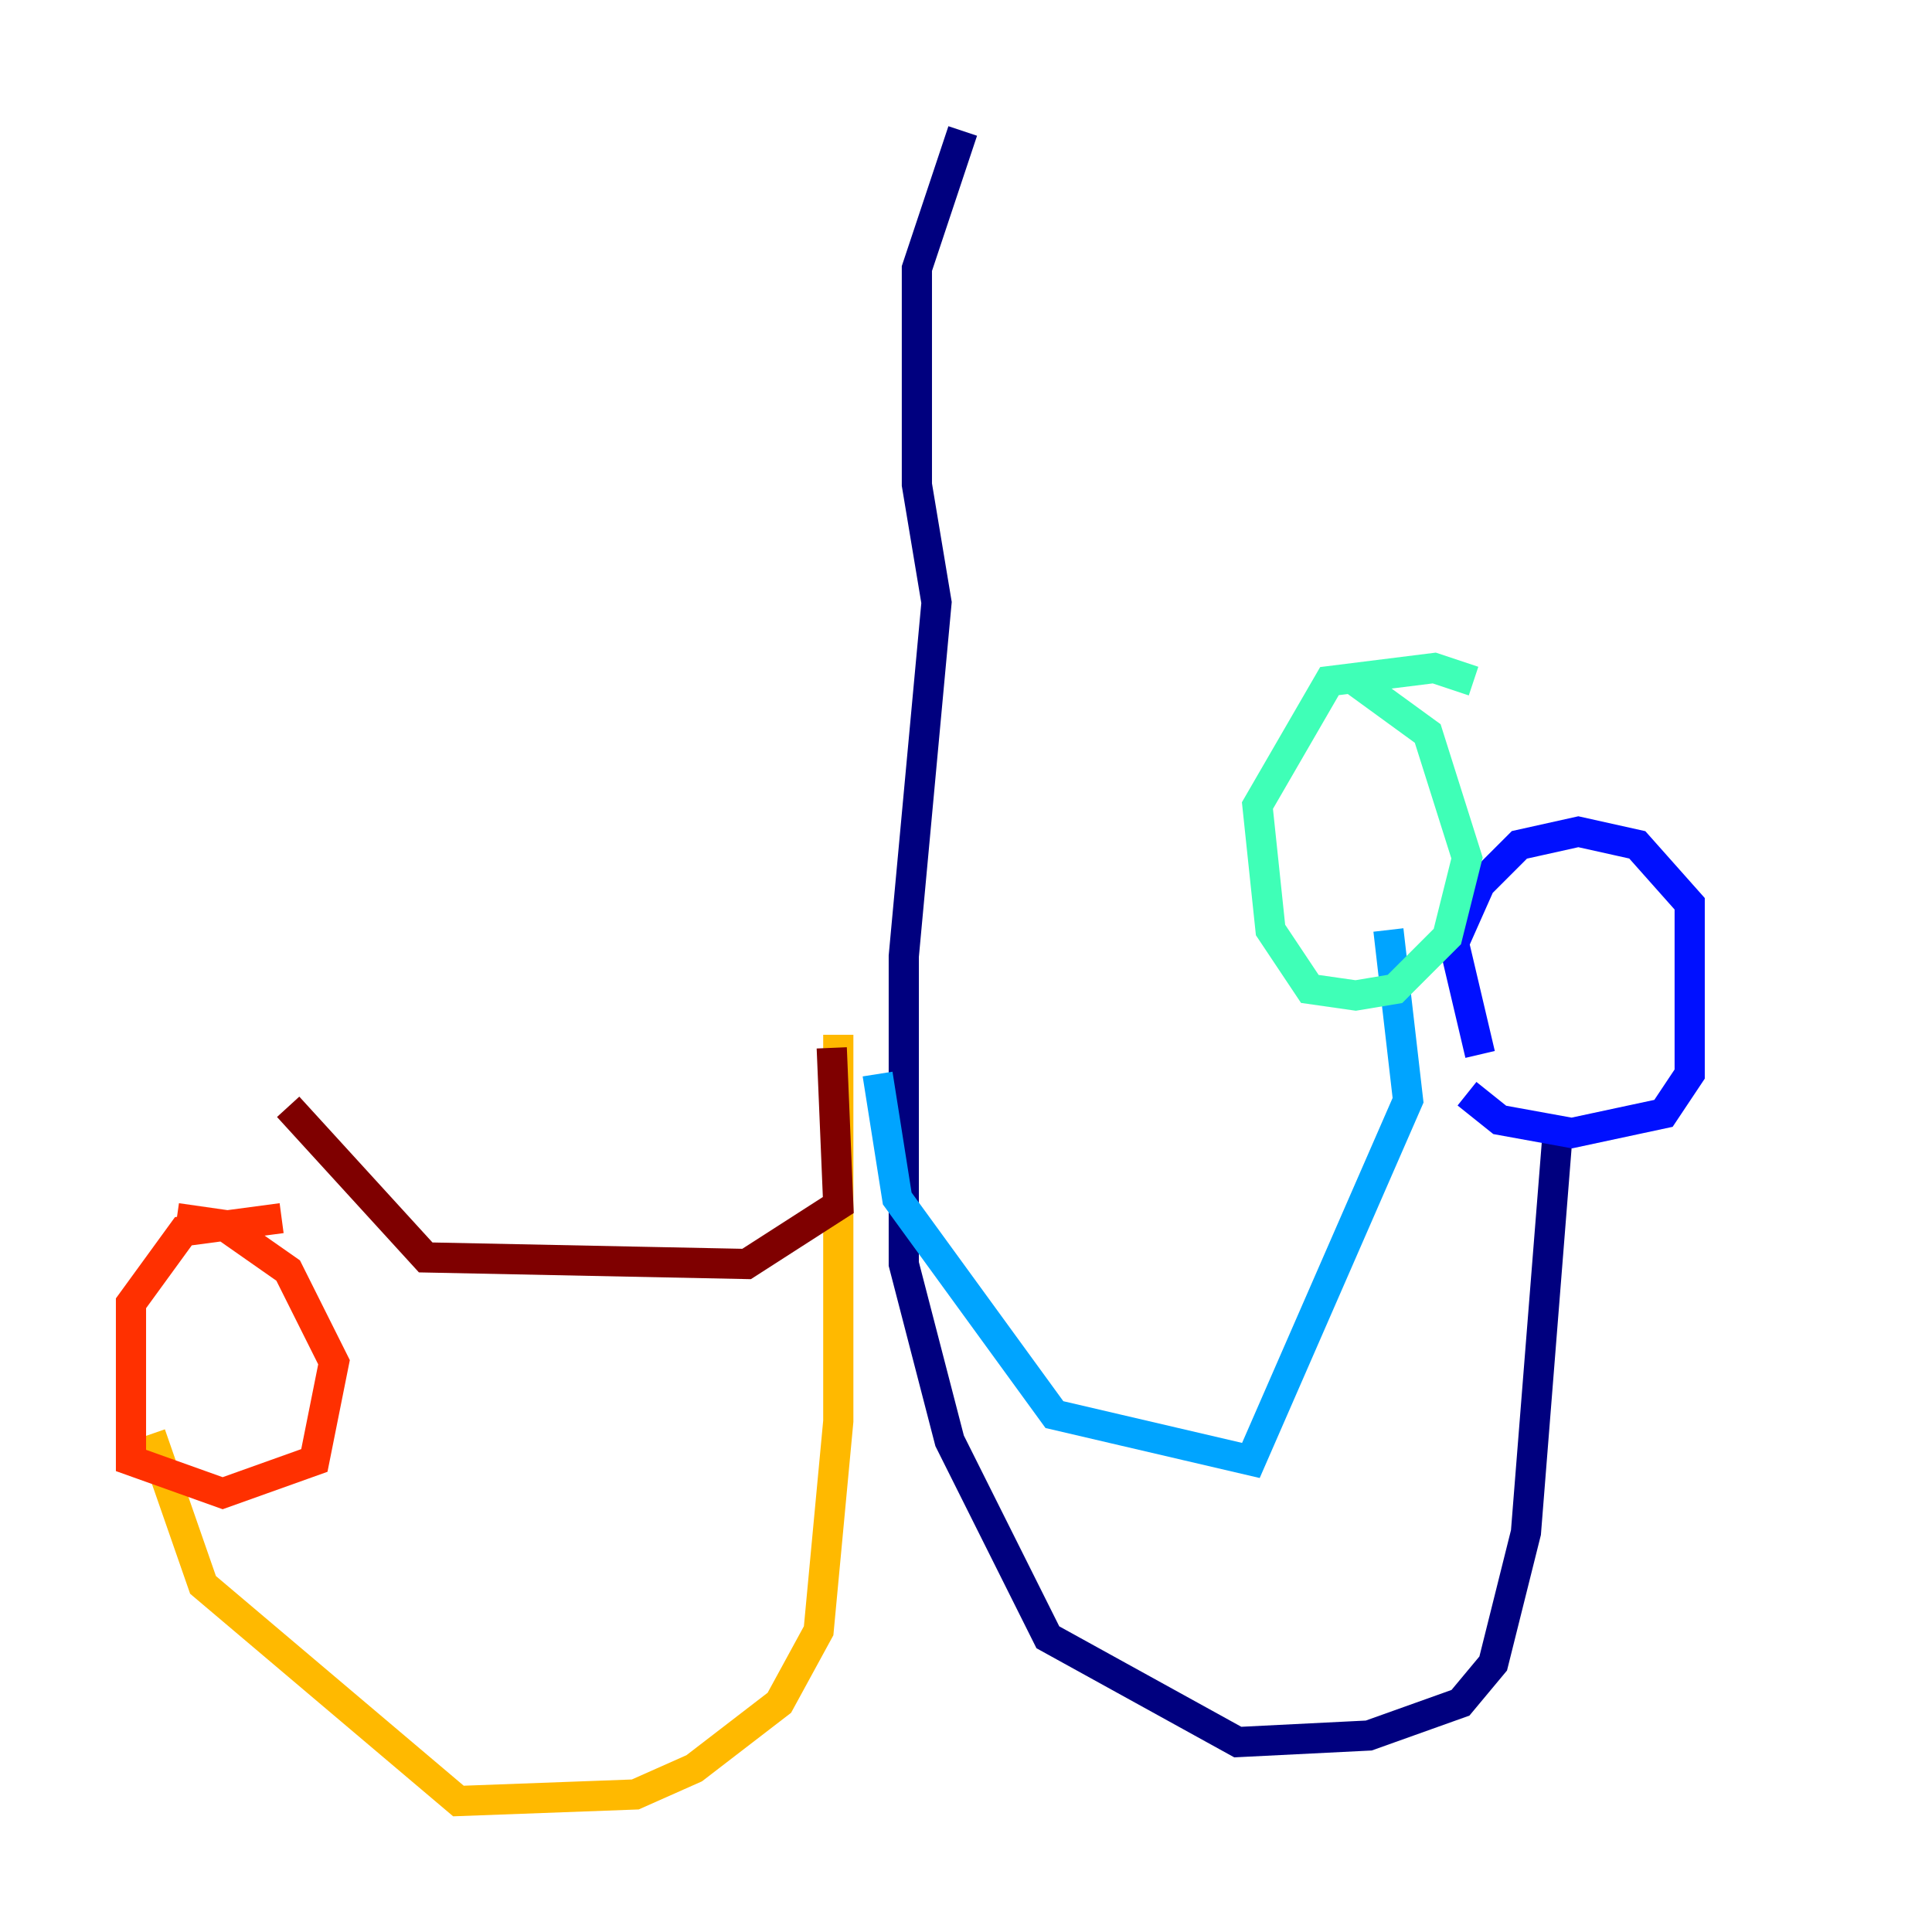 <?xml version="1.0" encoding="utf-8" ?>
<svg baseProfile="tiny" height="128" version="1.2" viewBox="0,0,128,128" width="128" xmlns="http://www.w3.org/2000/svg" xmlns:ev="http://www.w3.org/2001/xml-events" xmlns:xlink="http://www.w3.org/1999/xlink"><defs /><polyline fill="none" points="63.783,8.678 60.746,17.79 60.746,32.108 62.047,39.919 59.878,63.349 59.878,83.742 62.915,95.458 69.424,108.475 82.007,115.417 90.685,114.983 96.759,112.814 98.929,110.21 101.098,101.532 103.268,74.197" stroke="#00007f" stroke-width="2" /><polyline fill="none" points="97.193,72.461 99.363,74.197 104.136,75.064 110.21,73.763 111.946,71.159 111.946,59.878 108.475,55.973 104.57,55.105 100.664,55.973 98.061,58.576 96.325,62.481 98.061,69.858" stroke="#0010ff" stroke-width="2" /><polyline fill="none" points="58.142,71.159 59.444,79.403 69.858,93.722 82.875,96.759 93.288,72.895 91.986,61.614" stroke="#00a4ff" stroke-width="2" /><polyline fill="none" points="97.627,45.125 95.024,44.258 88.081,45.125 83.308,53.37 84.176,61.614 86.78,65.519 89.817,65.953 92.42,65.519 95.891,62.047 97.193,56.841 94.59,48.597 89.817,45.125" stroke="#3fffb7" stroke-width="2" /><polyline fill="none" points="54.671,70.725 54.671,70.725" stroke="#b7ff3f" stroke-width="2" /><polyline fill="none" points="55.539,68.556 55.539,94.156 54.237,108.041 51.634,112.814 45.993,117.153 42.088,118.888 30.373,119.322 13.451,105.003 9.98,95.024" stroke="#ffb900" stroke-width="2" /><polyline fill="none" points="18.658,80.705 12.149,81.573 8.678,86.346 8.678,96.759 14.752,98.929 20.827,96.759 22.129,90.251 19.091,84.176 14.752,81.139 11.715,80.705" stroke="#ff3000" stroke-width="2" /><polyline fill="none" points="55.105,69.424 55.539,79.837 49.464,83.742 28.203,83.308 19.091,73.329" stroke="#7f0000" stroke-width="2" /></svg>